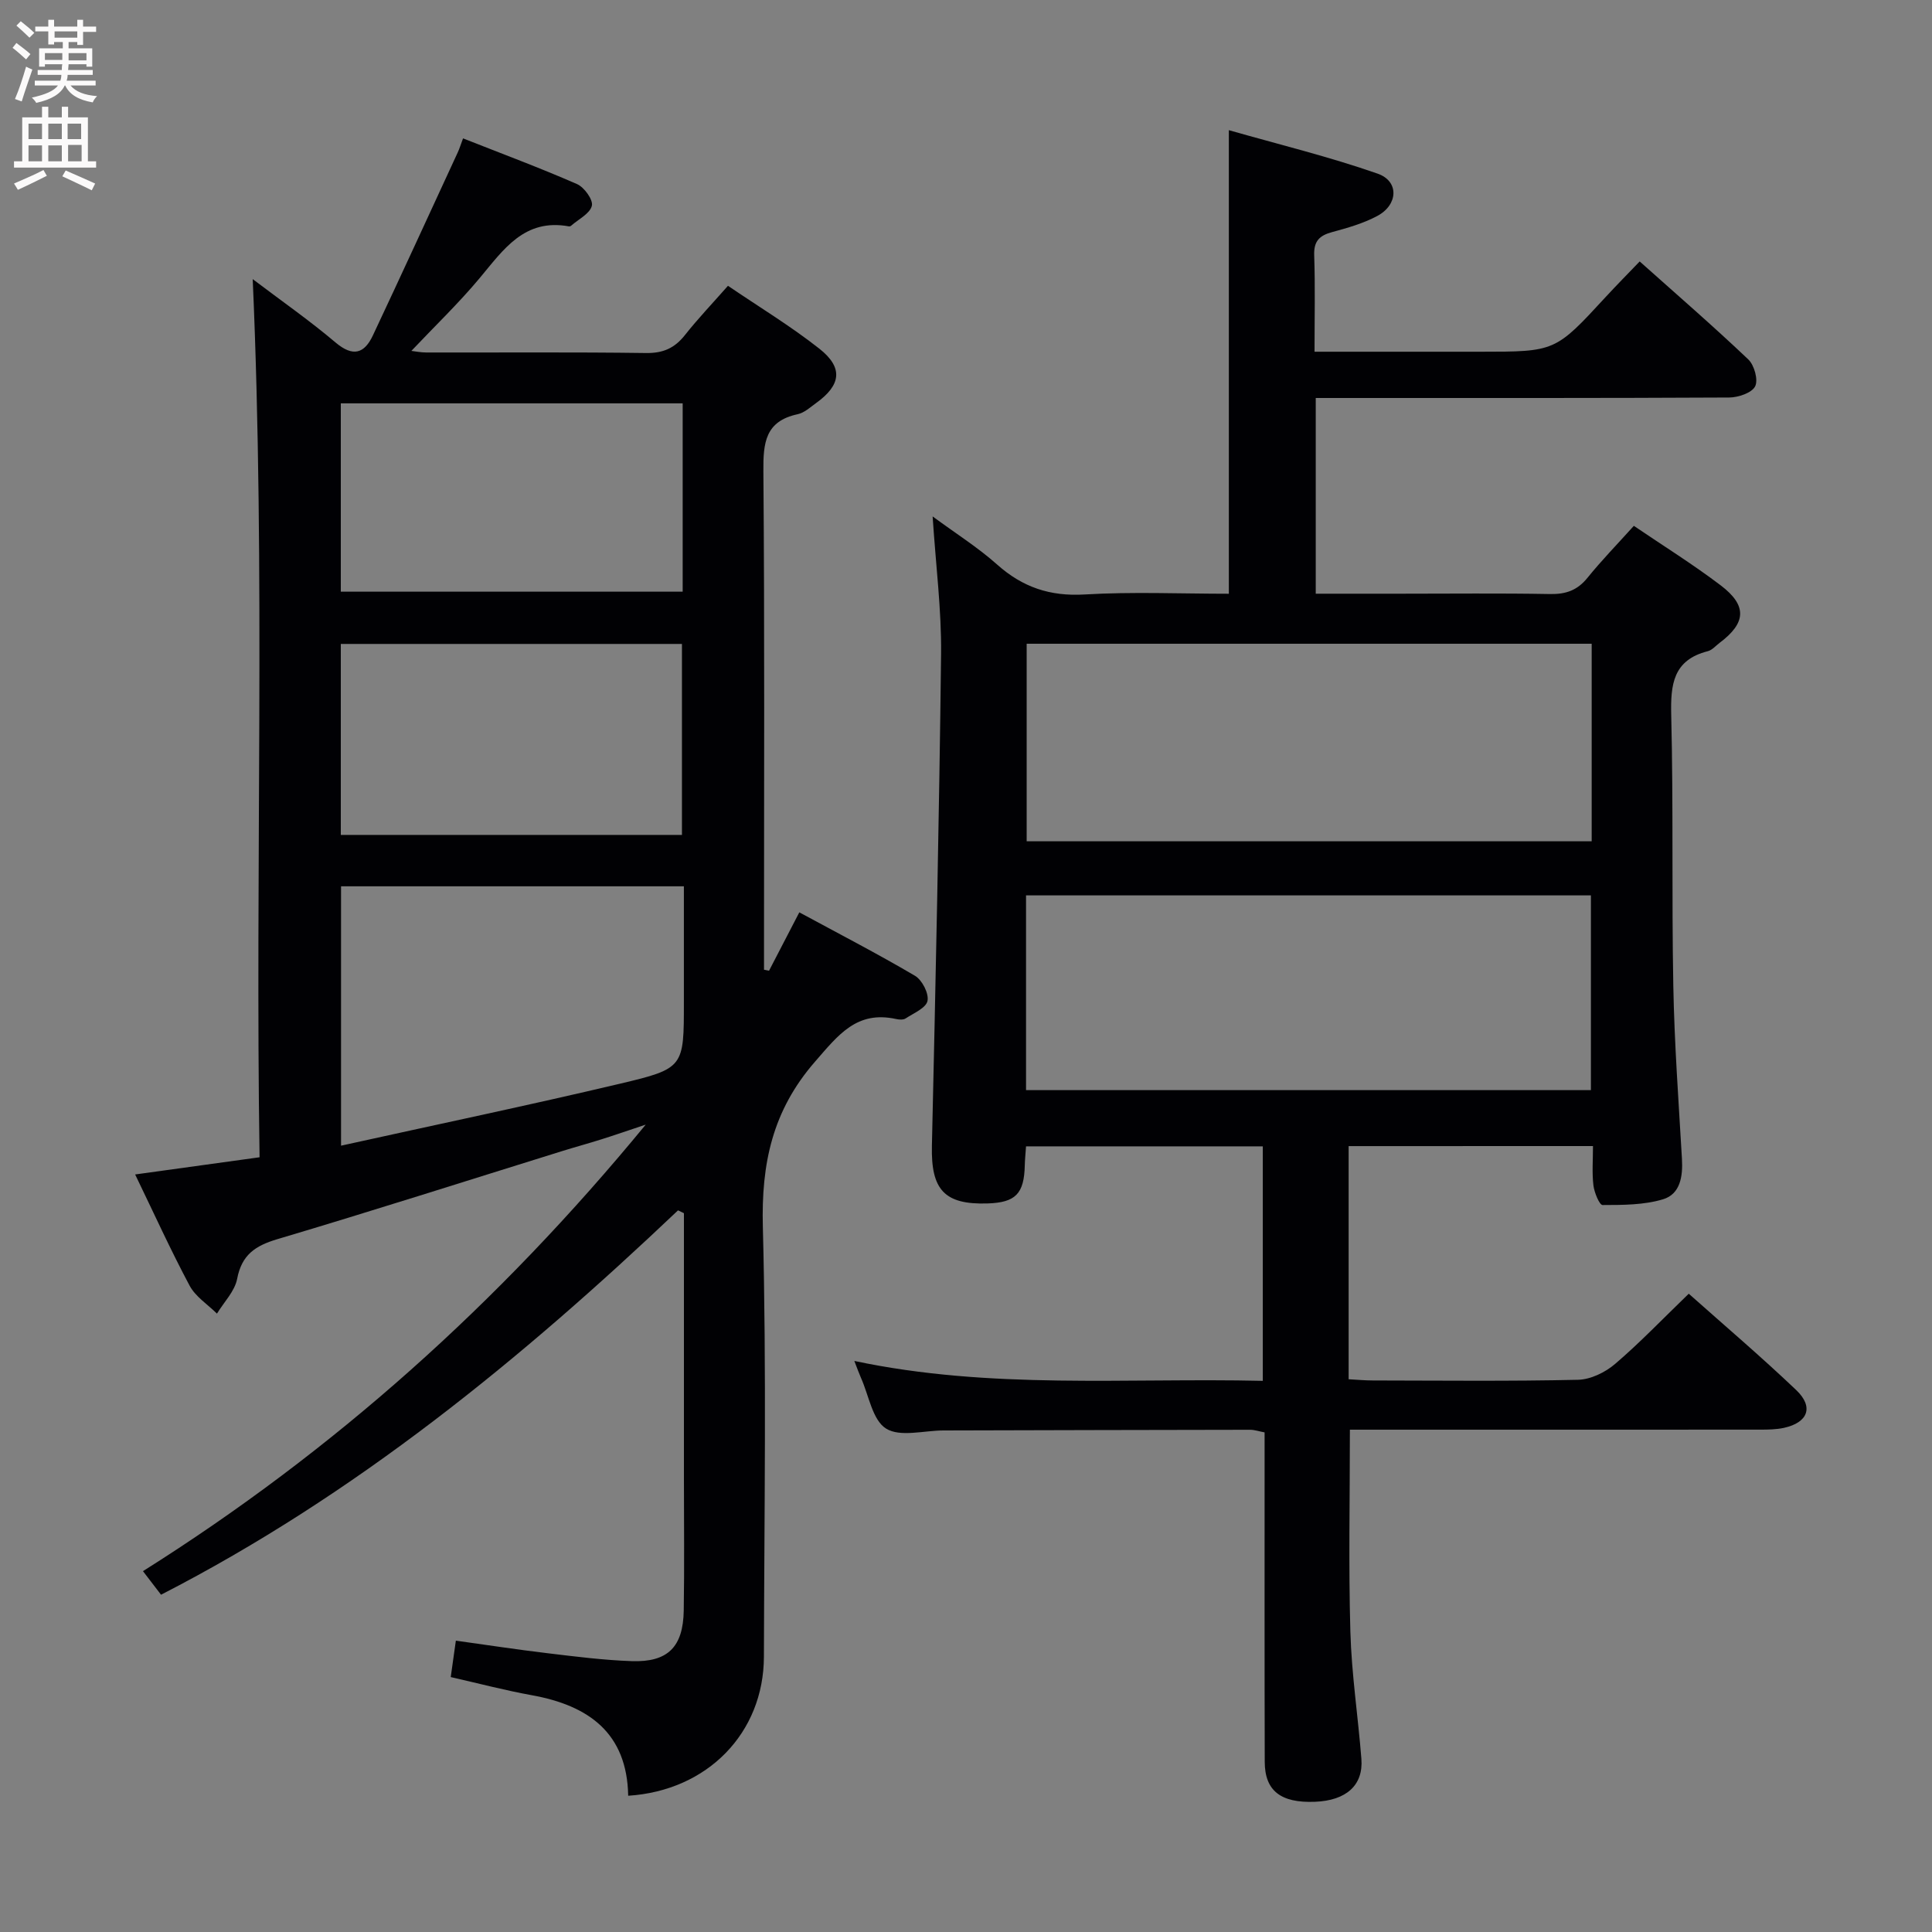 <svg enable-background="new 0 0 400 400" viewBox="0 0 400 400" xmlns="http://www.w3.org/2000/svg"><rect x="0" y="0" width="400" height="400" fill="#808080" stroke="none"/><path d="m279.22 237.29v48.27c1.8.1 3.4.25 5.01.25 14.16.02 28.33.18 42.49-.14 2.61-.06 5.64-1.54 7.68-3.29 5.17-4.42 9.89-9.37 15.24-14.53 7.27 6.47 14.96 13.01 22.26 19.96 3.66 3.49 2.43 6.71-2.54 7.81-1.6.35-3.3.37-4.95.37-26.5.02-52.99.01-79.49.01-1.79 0-3.57 0-5.44 0 0 14.29-.29 28.08.1 41.84.25 8.78 1.59 17.53 2.28 26.31.43 5.46-3.13 8.64-9.62 8.89-7.05.28-10.38-2.26-10.39-8.28-.06-20.83-.02-41.66-.03-62.49 0-1.82 0-3.64 0-5.71-1.15-.21-2.07-.54-3-.54-21.16.02-42.33.09-63.49.14-4.05.01-8.98 1.43-11.88-.39-2.82-1.76-3.56-6.85-5.19-10.49-.4-.9-.73-1.84-1.38-3.51 28.2 5.97 56.25 3.47 84.57 4.12 0-16.41 0-32.31 0-48.55-16.25 0-32.47 0-49.02 0-.09 1.36-.23 2.64-.26 3.92-.13 5.89-1.9 7.71-7.69 7.9-8.97.29-11.74-2.85-11.54-11.91.77-33.94 1.51-67.89 1.9-101.84.1-9.1-1.08-18.21-1.75-28.49 4.86 3.58 9.4 6.44 13.35 9.96 5.27 4.7 10.95 6.62 18.1 6.2 9.93-.59 19.91-.15 29.88-.15 0-31.82 0-63.2 0-95.98 10.39 2.97 20.77 5.49 30.8 9 4.5 1.57 4.26 6.46-.08 8.77-2.89 1.54-6.15 2.47-9.33 3.33-2.63.71-3.82 1.86-3.72 4.79.22 6.45.07 12.91.07 19.98h16.87 17.5c15.48 0 15.47-.01 25.88-11.3 2.24-2.43 4.57-4.79 7.07-7.39 7.72 6.89 15.26 13.42 22.48 20.28 1.25 1.18 2.1 4.26 1.42 5.58-.69 1.36-3.49 2.3-5.37 2.31-26.5.14-52.99.1-79.49.1-1.95 0-3.9 0-6.11 0v40.52h17.54c10.33 0 20.67-.12 30.99.07 3.27.06 5.64-.78 7.72-3.35 2.92-3.61 6.18-6.96 9.61-10.77 6.05 4.11 12.22 7.95 17.98 12.32 5.54 4.2 5.27 7.79-.23 11.91-.8.6-1.53 1.49-2.43 1.72-7.2 1.83-7.74 6.88-7.58 13.28.46 18.65.08 37.32.43 55.98.22 11.96 1.1 23.92 1.79 35.87.21 3.61-.35 7.28-3.92 8.35-3.95 1.19-8.32 1.18-12.51 1.19-.66 0-1.72-2.6-1.9-4.07-.31-2.59-.09-5.24-.09-8.14-17.06.01-33.63.01-50.59.01zm50.32-104.01c-39.14 0-78 0-116.98 0v40.9h116.98c0-13.84 0-27.26 0-40.9zm-117.11 92.42h116.95c0-13.67 0-27.03 0-40.32-39.2 0-77.96 0-116.95 0z" fill="#010104"/><path d="m130.06 371.79c-.23-12.98-8.16-18.68-19.94-20.81-5.53-1-10.99-2.44-16.8-3.76.31-2.23.62-4.44 1.06-7.54 6.43.89 12.73 1.86 19.05 2.61 5.77.69 11.56 1.43 17.36 1.63 7.46.26 10.65-2.92 10.77-10.47.15-9.16.04-18.33.04-27.5 0-16.5 0-33 0-49.49 0-1.76 0-3.52 0-5.28-.41-.2-.81-.39-1.22-.59-32.44 30.79-66.82 58.93-107.04 79.58-1.09-1.42-2.19-2.85-3.74-4.88 39.46-24.83 73.63-55.39 104.09-92.45-3.89 1.3-6.51 2.21-9.15 3.04-2.69.85-5.42 1.59-8.12 2.43-19.66 6.11-39.28 12.39-59.01 18.25-4.57 1.36-7.36 3.24-8.31 8.2-.49 2.58-2.73 4.82-4.18 7.21-1.93-1.91-4.45-3.51-5.67-5.8-3.97-7.45-7.47-15.16-11.27-23.01 8.62-1.19 16.81-2.33 25.76-3.56-.93-60.54 1.26-120.88-1.42-181.81 5.9 4.47 11.74 8.54 17.14 13.11 3.61 3.05 5.96 2.34 7.75-1.47 5.93-12.6 11.73-25.25 17.57-37.89.34-.73.57-1.51 1.09-2.89 8 3.16 15.89 6.09 23.59 9.46 1.5.65 3.38 3.27 3.08 4.49-.4 1.63-2.76 2.78-4.28 4.12-.11.1-.32.18-.47.15-9.24-1.7-13.56 4.82-18.49 10.72-4.36 5.22-9.3 9.95-14.13 15.06.8.09 1.95.33 3.11.33 15.16.03 30.33-.1 45.49.11 3.54.05 5.92-1.03 8.05-3.73 2.67-3.38 5.66-6.51 8.9-10.19 6.43 4.38 12.97 8.33 18.93 13.03 4.99 3.94 4.48 7.53-.69 11.25-1.21.87-2.44 2.02-3.82 2.31-6.71 1.44-7.14 5.92-7.09 11.79.27 32.66.13 65.33.13 97.99v5.23c.35.07.69.14 1.04.21 2.01-3.88 4.02-7.76 6.27-12.09 8.05 4.36 16.12 8.53 23.94 13.13 1.48.87 2.91 3.65 2.6 5.2-.29 1.47-2.86 2.54-4.52 3.63-.48.32-1.33.27-1.96.13-8.16-1.79-11.95 3.25-16.81 8.83-8.84 10.15-11.14 21.13-10.8 34.21.77 29.64.29 59.32.22 88.98-.04 15.78-11.66 27.74-28.1 28.79zm11.53-188.29c-24.11 0-47.5 0-70.98 0v53.7c19.68-4.35 38.81-8.35 57.83-12.85 13.22-3.13 13.15-3.43 13.15-16.9 0-7.95 0-15.89 0-23.95zm-.4-10.64c0-13.52 0-26.56 0-39.54-23.79 0-47.18 0-70.63 0v39.54zm.15-89.35c-23.95 0-47.36 0-70.78 0v38.99h70.78c0-13.22 0-25.99 0-38.99z" fill="#010104"/><g fill="#fbfafa"><path d="m2.6 9.9.8-1c.9.7 1.9 1.4 2.9 2.3l-.9 1.1c-1.1-1-2-1.8-2.8-2.4zm.5 10.6c.9-2.1 1.6-4.3 2.3-6.7.4.2.8.4 1.3.6-.7 2.1-1.5 4.3-2.2 6.6zm.3-15.2.9-.9c1 .8 2 1.6 2.8 2.4l-1 1c-.9-.9-1.8-1.7-2.7-2.5zm12.6-1.2h1.2v1.4h2.7v1.1h-2.7v2.7h-1.2v-.6h-1.8v1.3h4.9v3.8h-1.2v-.5h-3.7c0 .4-.1.9-.1 1.2h5.1v1h-5.2c0 .5-.1.9-.2 1.2h6v1h-5.2c1.1 1.3 2.9 2 5.5 2.2-.4.4-.7.8-.9 1.3-2.9-.5-4.8-1.6-5.7-3.5h-.1c-.8 1.7-2.7 2.9-5.9 3.6-.2-.4-.6-.8-.9-1.1 2.8-.6 4.6-1.4 5.4-2.5h-4.8v-1h5.3c.1-.3.2-.7.2-1.2h-4.9v-1h5c0-.4 0-.8.1-1.2h-3.6v.5h-1.2v-3.8h4.9v-1.3h-1.8v.5h-1.2v-2.7h-2.7v-1h2.7v-1.4h1.2v1.4h4.8zm-6.7 8.3h3.6c0-.4 0-.9 0-1.4h-3.6zm1.9-4.6h4.8v-1.3h-4.7v1.3zm6.7 3.2h-3.7v1.5h3.7z"/><path d="m8.7 22.1h1.3v2.2h2.8v-2.2h1.3v2.2h4.1v9.1h1.7v1.3h-17v-1.3h1.7v-9.1h4.1zm.3 13.1.7 1.2c-1.8.9-3.8 1.9-6 2.9-.2-.4-.5-.8-.8-1.3 2.3-1 4.4-1.9 6.1-2.8zm-3.1-6.4h2.8v-3.2h-2.8zm0 4.6h2.8v-3.3h-2.8zm4.1-4.6h2.8v-3.2h-2.8zm0 4.6h2.8v-3.3h-2.8zm3.6 1.9c2.1.9 4.1 1.8 6.1 2.7l-.7 1.4c-2.2-1.1-4.2-2-6.1-2.9zm3.2-9.7h-2.8v3.2h2.8zm-2.7 7.8h2.8v-3.4h-2.8z"/></g></svg>